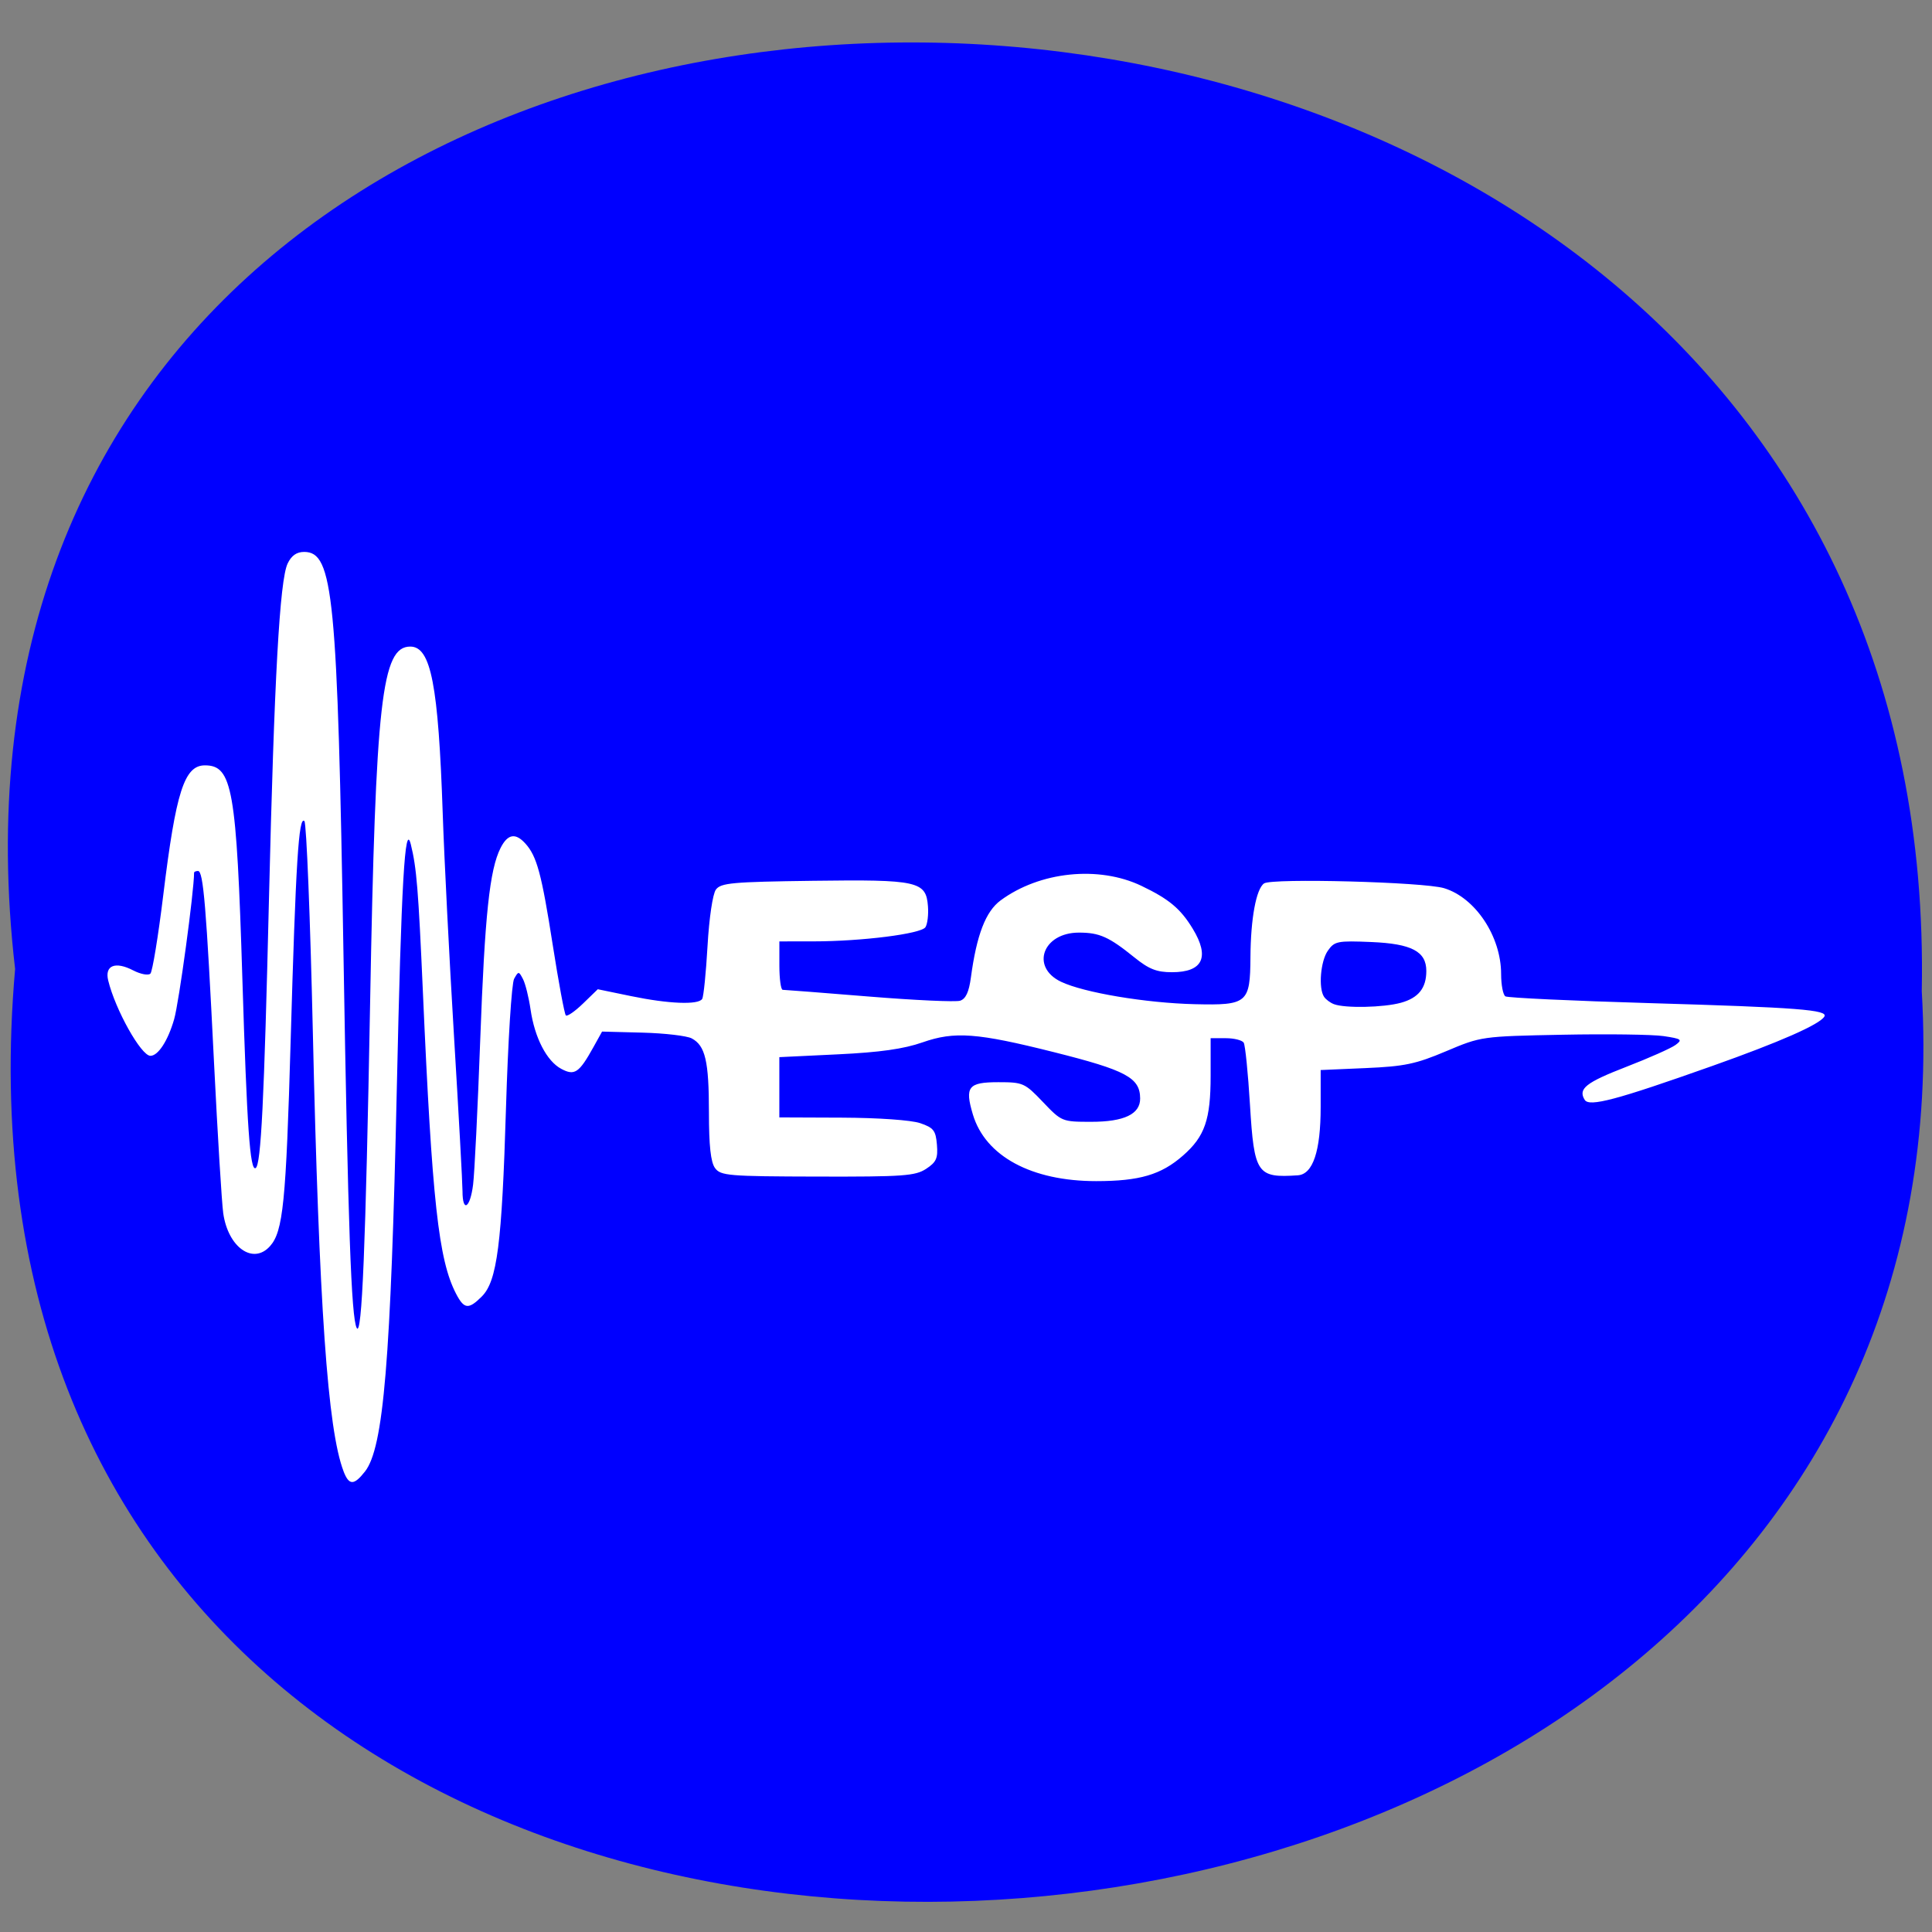 <svg xmlns="http://www.w3.org/2000/svg" xmlns:xlink="http://www.w3.org/1999/xlink" viewBox="0 0 256 256"><rect x="0" y="0" width="256" height="256" fill="#808080" stroke="none"/><defs><path d="m 245.46 129.52 l -97.89 -96.9 c -5.556 -5.502 -16.222 -11.873 -23.7 -14.16 l -39.518 -12.08 c -7.479 -2.286 -18.1 0.391 -23.599 5.948 l -13.441 13.578 c -5.5 5.559 -14.502 14.653 -20 20.21 l -13.44 13.579 c -5.5 5.558 -8.07 16.206 -5.706 23.658 l 12.483 39.39 c 2.363 7.456 8.843 18.06 14.399 23.556 l 97.89 96.9 c 5.558 5.502 14.605 5.455 20.1 -0.101 l 36.26 -36.63 c 5.504 -5.559 14.503 -14.651 20 -20.21 l 36.26 -36.629 c 5.502 -5.56 5.455 -14.606 -0.101 -20.11 z m -178.09 -50.74 c -7.198 0 -13.03 -5.835 -13.03 -13.03 0 -7.197 5.835 -13.03 13.03 -13.03 7.197 0 13.03 5.835 13.03 13.03 -0.001 7.198 -5.836 13.03 -13.03 13.03 z" id="0"/><use id="1" xlink:href="#0"/><clipPath id="2"><use xlink:href="#0"/></clipPath><clipPath clip-path="url(#2)"><use xlink:href="#1"/></clipPath><clipPath clip-path="url(#2)"><use xlink:href="#1"/></clipPath></defs><g fill="#00f" color="#000"><path d="m 128.42 795.13 c 168.87 -19.553 166.53 260.33 -3.01 257.01 -157.67 9.224 -171.9 -272.26 3.01 -257.01 z" transform="matrix(0 -0.979 0.983 0 -779.61 254.12)" fill="#00f"/></g><path d="m 44.931 194.93 c -2.098 -5.518 -3.238 -21.859 -4.063 -58.23 -0.342 -15.07 -0.844 -27.625 -1.116 -27.897 -0.755 -0.755 -1.146 5.498 -1.821 29.06 -0.614 21.468 -1 25.316 -2.738 27.26 -2.236 2.505 -5.553 0.167 -6.197 -4.367 -0.194 -1.367 -0.744 -10.358 -1.222 -19.98 -1.03 -20.738 -1.417 -25.367 -2.118 -25.367 -0.288 0 -0.524 0.106 -0.524 0.236 0 2.466 -2 17.192 -2.641 19.409 -0.817 2.842 -2.116 4.847 -3.142 4.847 -1.232 0 -4.648 -6.092 -5.595 -9.98 -0.488 -2 0.927 -2.574 3.318 -1.337 0.979 0.506 2 0.698 2.273 0.426 0.272 -0.272 1.039 -4.952 1.704 -10.4 1.678 -13.729 2.791 -17.196 5.521 -17.196 3.64 0 4.187 3.119 4.962 28.28 0.607 19.692 1.017 25.536 1.761 25.08 0.71 -0.439 1.124 -8.803 1.762 -35.573 0.699 -29.323 1.423 -42.33 2.477 -44.535 0.502 -1.048 1.194 -1.534 2.185 -1.534 3.866 0 4.42 5.691 5.218 53.593 0.594 35.674 1.028 47.898 1.75 49.24 0.69 1.284 1.183 -10.68 1.774 -43.06 0.732 -40.08 1.538 -47.23 5.323 -47.23 2.74 0 3.721 5.058 4.3 22.16 0.201 5.934 0.872 19.19 1.492 29.449 0.62 10.263 1.127 19.514 1.128 20.556 0.002 2.889 1.013 2.258 1.403 -0.875 0.19 -1.523 0.613 -10.118 0.942 -19.1 0.608 -16.626 1.246 -22.649 2.702 -25.513 0.941 -1.85 1.966 -2.032 3.279 -0.582 1.528 1.688 2.151 3.996 3.629 13.438 0.776 4.958 1.557 9.16 1.735 9.338 0.178 0.178 1.203 -0.529 2.279 -1.571 l 1.955 -1.895 l 4.426 0.914 c 4.984 1.03 8.906 1.183 9.409 0.368 0.186 -0.3 0.504 -3.454 0.707 -7.01 0.212 -3.708 0.684 -6.893 1.107 -7.472 0.651 -0.892 2.154 -1.028 12.885 -1.169 13.894 -0.183 14.967 0.056 15.216 3.38 0.084 1.115 -0.067 2.362 -0.335 2.77 -0.576 0.879 -8.416 1.871 -14.834 1.877 l -4.519 0.004 v 3.207 c 0 1.764 0.199 3.207 0.443 3.207 0.244 0 5.392 0.401 11.441 0.892 6.05 0.491 11.477 0.74 12.06 0.554 0.752 -0.239 1.174 -1.145 1.434 -3.079 0.759 -5.644 1.956 -8.753 3.932 -10.211 5.189 -3.832 13 -4.641 18.661 -1.933 3.652 1.748 5.18 3.02 6.794 5.67 2.299 3.772 1.349 5.775 -2.74 5.775 -2.031 0 -3.054 -0.403 -4.986 -1.964 -3.377 -2.729 -4.621 -3.284 -7.349 -3.284 -4.782 0 -6.444 4.565 -2.371 6.512 3.01 1.439 11.238 2.819 17.726 2.973 6.977 0.166 7.337 -0.139 7.375 -6.243 0.031 -5.104 0.76 -9.04 1.805 -9.761 1.046 -0.719 21.16 -0.186 23.854 0.633 4.145 1.258 7.555 6.391 7.555 11.374 0 1.435 0.256 2.767 0.569 2.96 0.313 0.193 8.907 0.596 19.1 0.895 19.639 0.576 23.718 0.891 23.16 1.787 -0.653 1.057 -5.883 3.359 -14.866 6.545 -12.682 4.497 -16.287 5.455 -16.886 4.486 -0.907 -1.467 0.136 -2.294 5.531 -4.384 2.984 -1.156 5.907 -2.454 6.495 -2.885 0.968 -0.708 0.818 -0.82 -1.566 -1.178 -1.45 -0.217 -7.48 -0.299 -13.4 -0.182 -10.71 0.212 -10.787 0.223 -15.429 2.186 -4.01 1.697 -5.501 2.01 -10.642 2.233 l -5.977 0.26 v 4.909 c 0 5.847 -1.027 8.909 -3.03 9.04 -5.406 0.365 -5.781 -0.188 -6.338 -9.366 -0.254 -4.188 -0.627 -7.882 -0.829 -8.209 -0.202 -0.326 -1.27 -0.594 -2.373 -0.594 h -2.01 v 4.975 c 0 5.817 -0.767 8.04 -3.654 10.571 -2.902 2.548 -5.765 3.392 -11.508 3.393 -8.578 0.002 -14.692 -3.305 -16.343 -8.837 -1.094 -3.668 -0.616 -4.272 3.38 -4.272 3.272 0 3.496 0.1 5.902 2.624 2.477 2.599 2.538 2.624 6.401 2.624 4.366 0 6.497 -1.018 6.483 -3.095 -0.019 -2.748 -1.837 -3.724 -11.427 -6.134 -10.183 -2.559 -13.167 -2.781 -17.405 -1.298 -2.505 0.877 -5.636 1.32 -11.226 1.588 l -7.751 0.372 v 3.992 v 3.992 l 8.31 0.033 c 4.818 0.019 9.167 0.325 10.351 0.729 1.779 0.607 2.064 0.972 2.22 2.848 0.15 1.808 -0.079 2.32 -1.433 3.207 -1.436 0.94 -3.01 1.052 -14.389 1.025 -11.835 -0.028 -12.837 -0.112 -13.583 -1.132 -0.567 -0.775 -0.806 -2.957 -0.806 -7.367 0 -6.796 -0.476 -8.846 -2.277 -9.81 -0.642 -0.343 -3.578 -0.687 -6.525 -0.764 l -5.358 -0.14 l -1.134 2.041 c -1.915 3.447 -2.504 3.845 -4.277 2.897 -1.925 -1.03 -3.521 -4.118 -4.065 -7.867 -0.232 -1.596 -0.682 -3.403 -1 -4.02 -0.557 -1.072 -0.601 -1.074 -1.176 -0.047 -0.33 0.59 -0.813 8.256 -1.08 17.15 -0.541 18 -1.172 22.917 -3.2 24.945 -1.762 1.762 -2.351 1.696 -3.426 -0.383 -2.312 -4.471 -3.166 -12.261 -4.384 -39.969 -0.596 -13.557 -0.833 -16.456 -1.596 -19.535 -0.788 -3.175 -1.261 5.067 -1.861 32.365 -0.791 36.02 -1.753 47.585 -4.218 50.719 -1.472 1.871 -2.123 1.857 -2.852 -0.062 z m 140.12 -62.06 c 2.326 -0.646 3.36 -1.944 3.36 -4.216 0 -2.582 -1.945 -3.606 -7.277 -3.83 -4.499 -0.189 -4.887 -0.112 -5.771 1.15 -0.972 1.388 -1.266 4.964 -0.501 6.108 0.236 0.353 0.822 0.791 1.303 0.974 1.472 0.56 6.582 0.453 8.886 -0.187 z" fill="#fff" transform="translate(0.583)"/></svg>